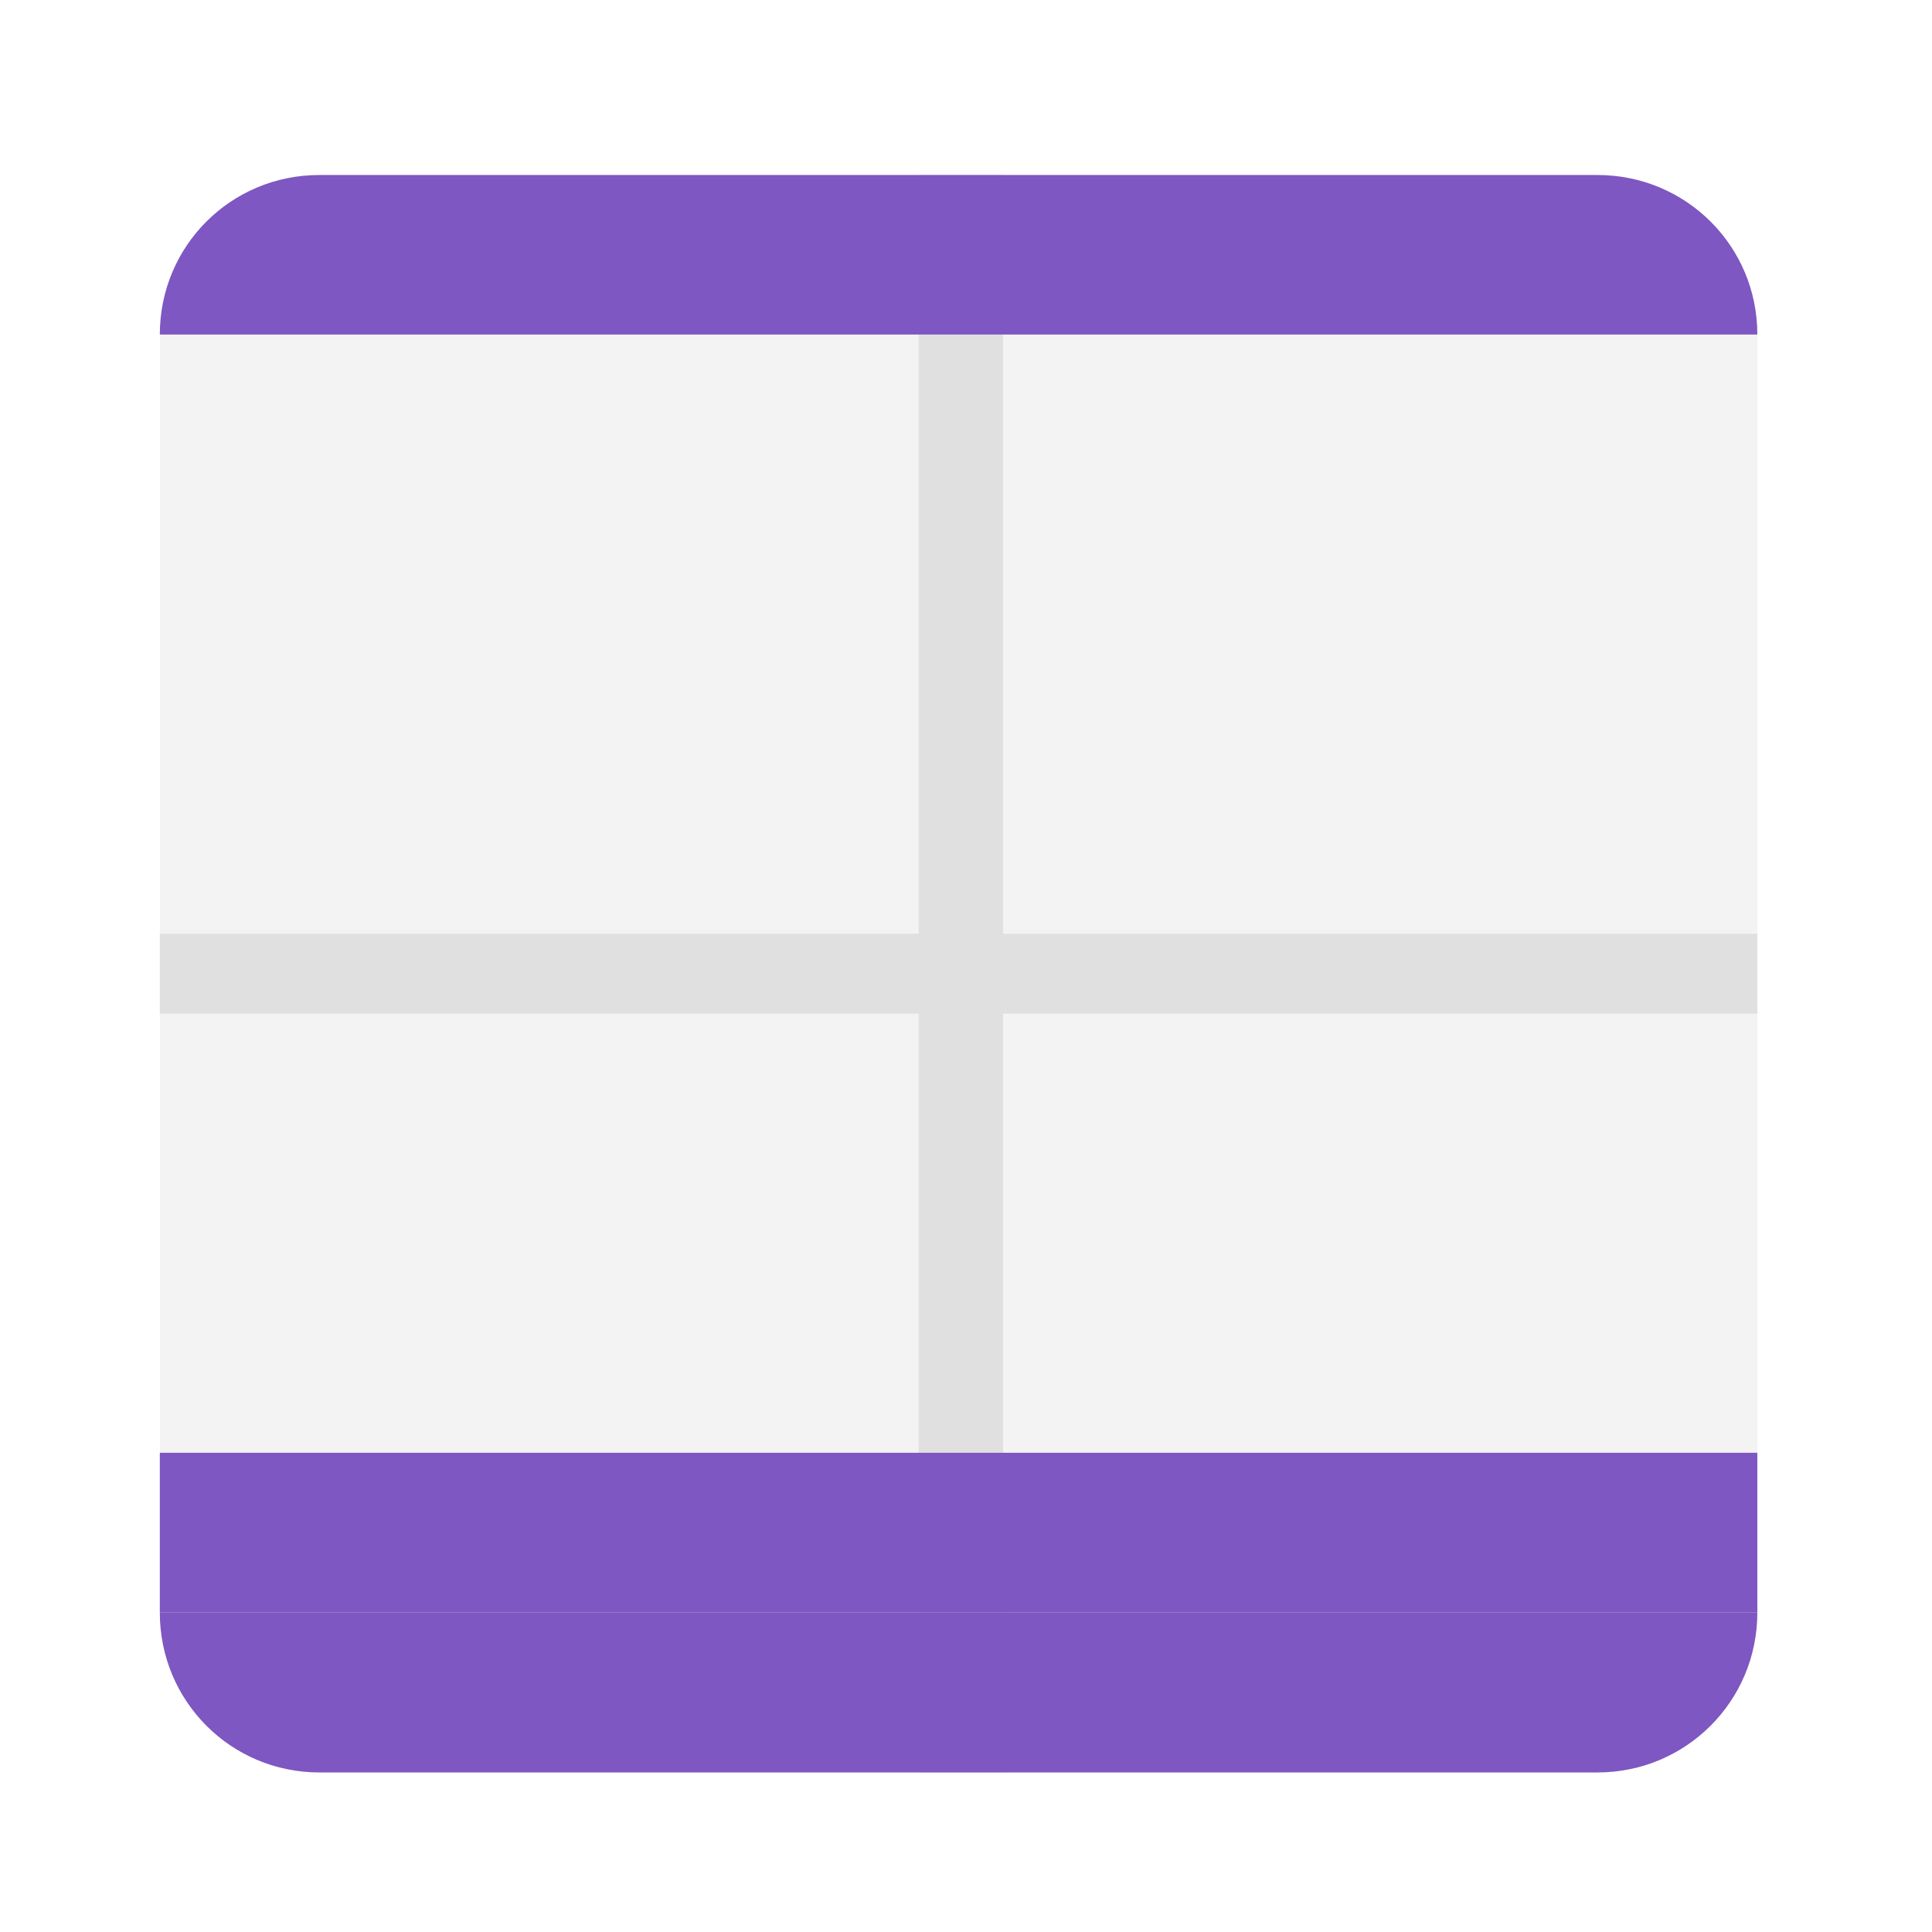 <svg height="22" viewBox="0 0 22 22" width="22" xmlns="http://www.w3.org/2000/svg"><g fill="#e0e0e0"><path d="m3.637 1.992h14.555c1.004 0 1.82.812 1.82 1.816v14.555c0 1.004-.816 1.82-1.82 1.82h-14.555c-1.004 0-1.816-.816-1.816-1.82v-14.555c0-1.004.812-1.816 1.816-1.816zm0 0" fill-opacity=".392"/><path d="m1.82 10.633h18.191v.91h-18.191zm0 0"/><path d="m11.422 1.992v18.191h-.961v-18.191zm0 0"/></g><path d="m1.82 18.363c0 1.008.809 1.82 1.816 1.82h14.555c1.008 0 1.82-.812 1.82-1.82zm0 0" fill="#7e57c2"/><path d="m1.82 16.543h18.191v1.82h-18.191zm0 0" fill="#7e57c2"/><path d="m1.82 3.809c0-1.008.809-1.816 1.816-1.816h14.555c1.008 0 1.82.809 1.82 1.816zm0 0" fill="#7e57c2"/></svg>